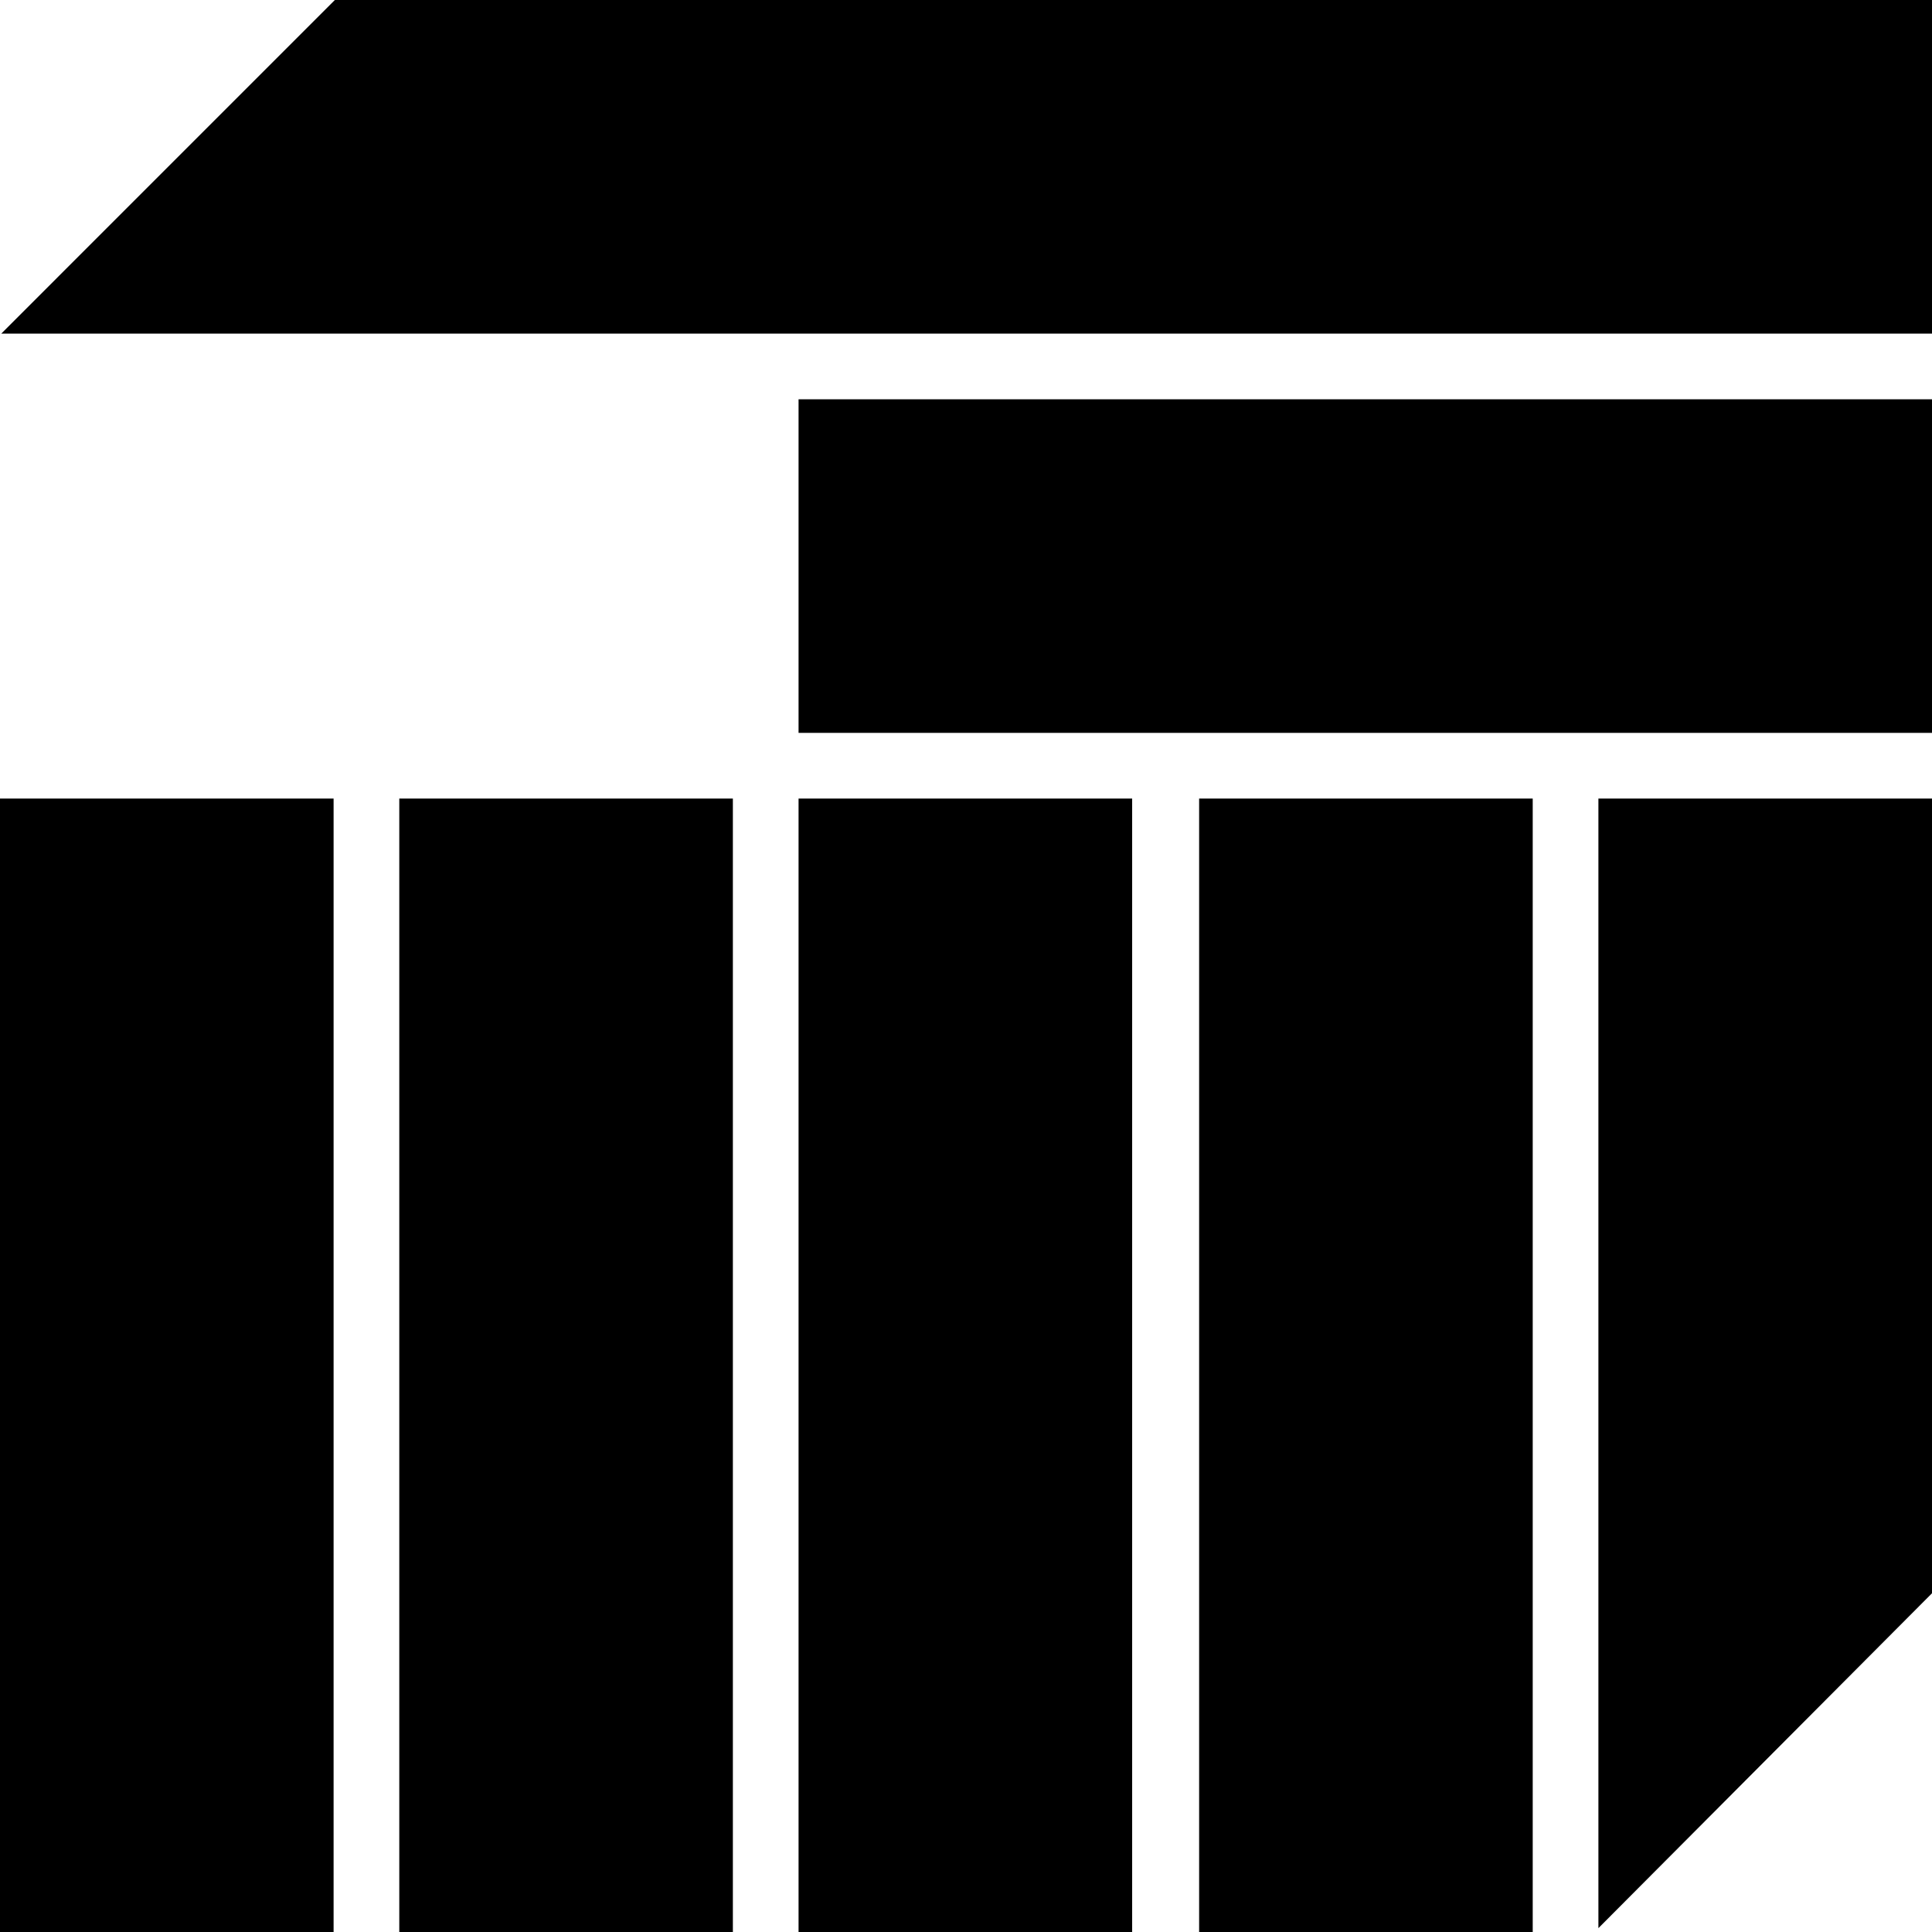 <?xml version="1.0" encoding="utf-8"?>
<!-- Generator: Adobe Illustrator 24.0.2, SVG Export Plug-In . SVG Version: 6.00 Build 0)  -->
<svg version="1.1" id="Layer_1" xmlns="http://www.w3.org/2000/svg" xmlns:xlink="http://www.w3.org/1999/xlink" x="0px" y="0px"
	 viewBox="0 0 150 150" style="enable-background:new 0 0 150 150;" xml:space="preserve">

<g id="Layer_2_1_">
	<g id="Layer_1-2">
		<rect x="62" y="31" width="88" height="25.9"/>
		<rect x="93.1" y="62" width="25.9" height="88"/>
		<rect x="62" y="62" width="25.9" height="88"/>
		<rect x="31" y="62" width="25.9" height="88"/>
		<rect y="62" width="25.9" height="88"/>
		<polygon points="124.1,149.7 150,123.7 150,62 124.1,62 		"/>
		<polygon points="26,0 0.1,25.9 150,25.9 150,0 		"/>
	</g>
</g>
</svg>
